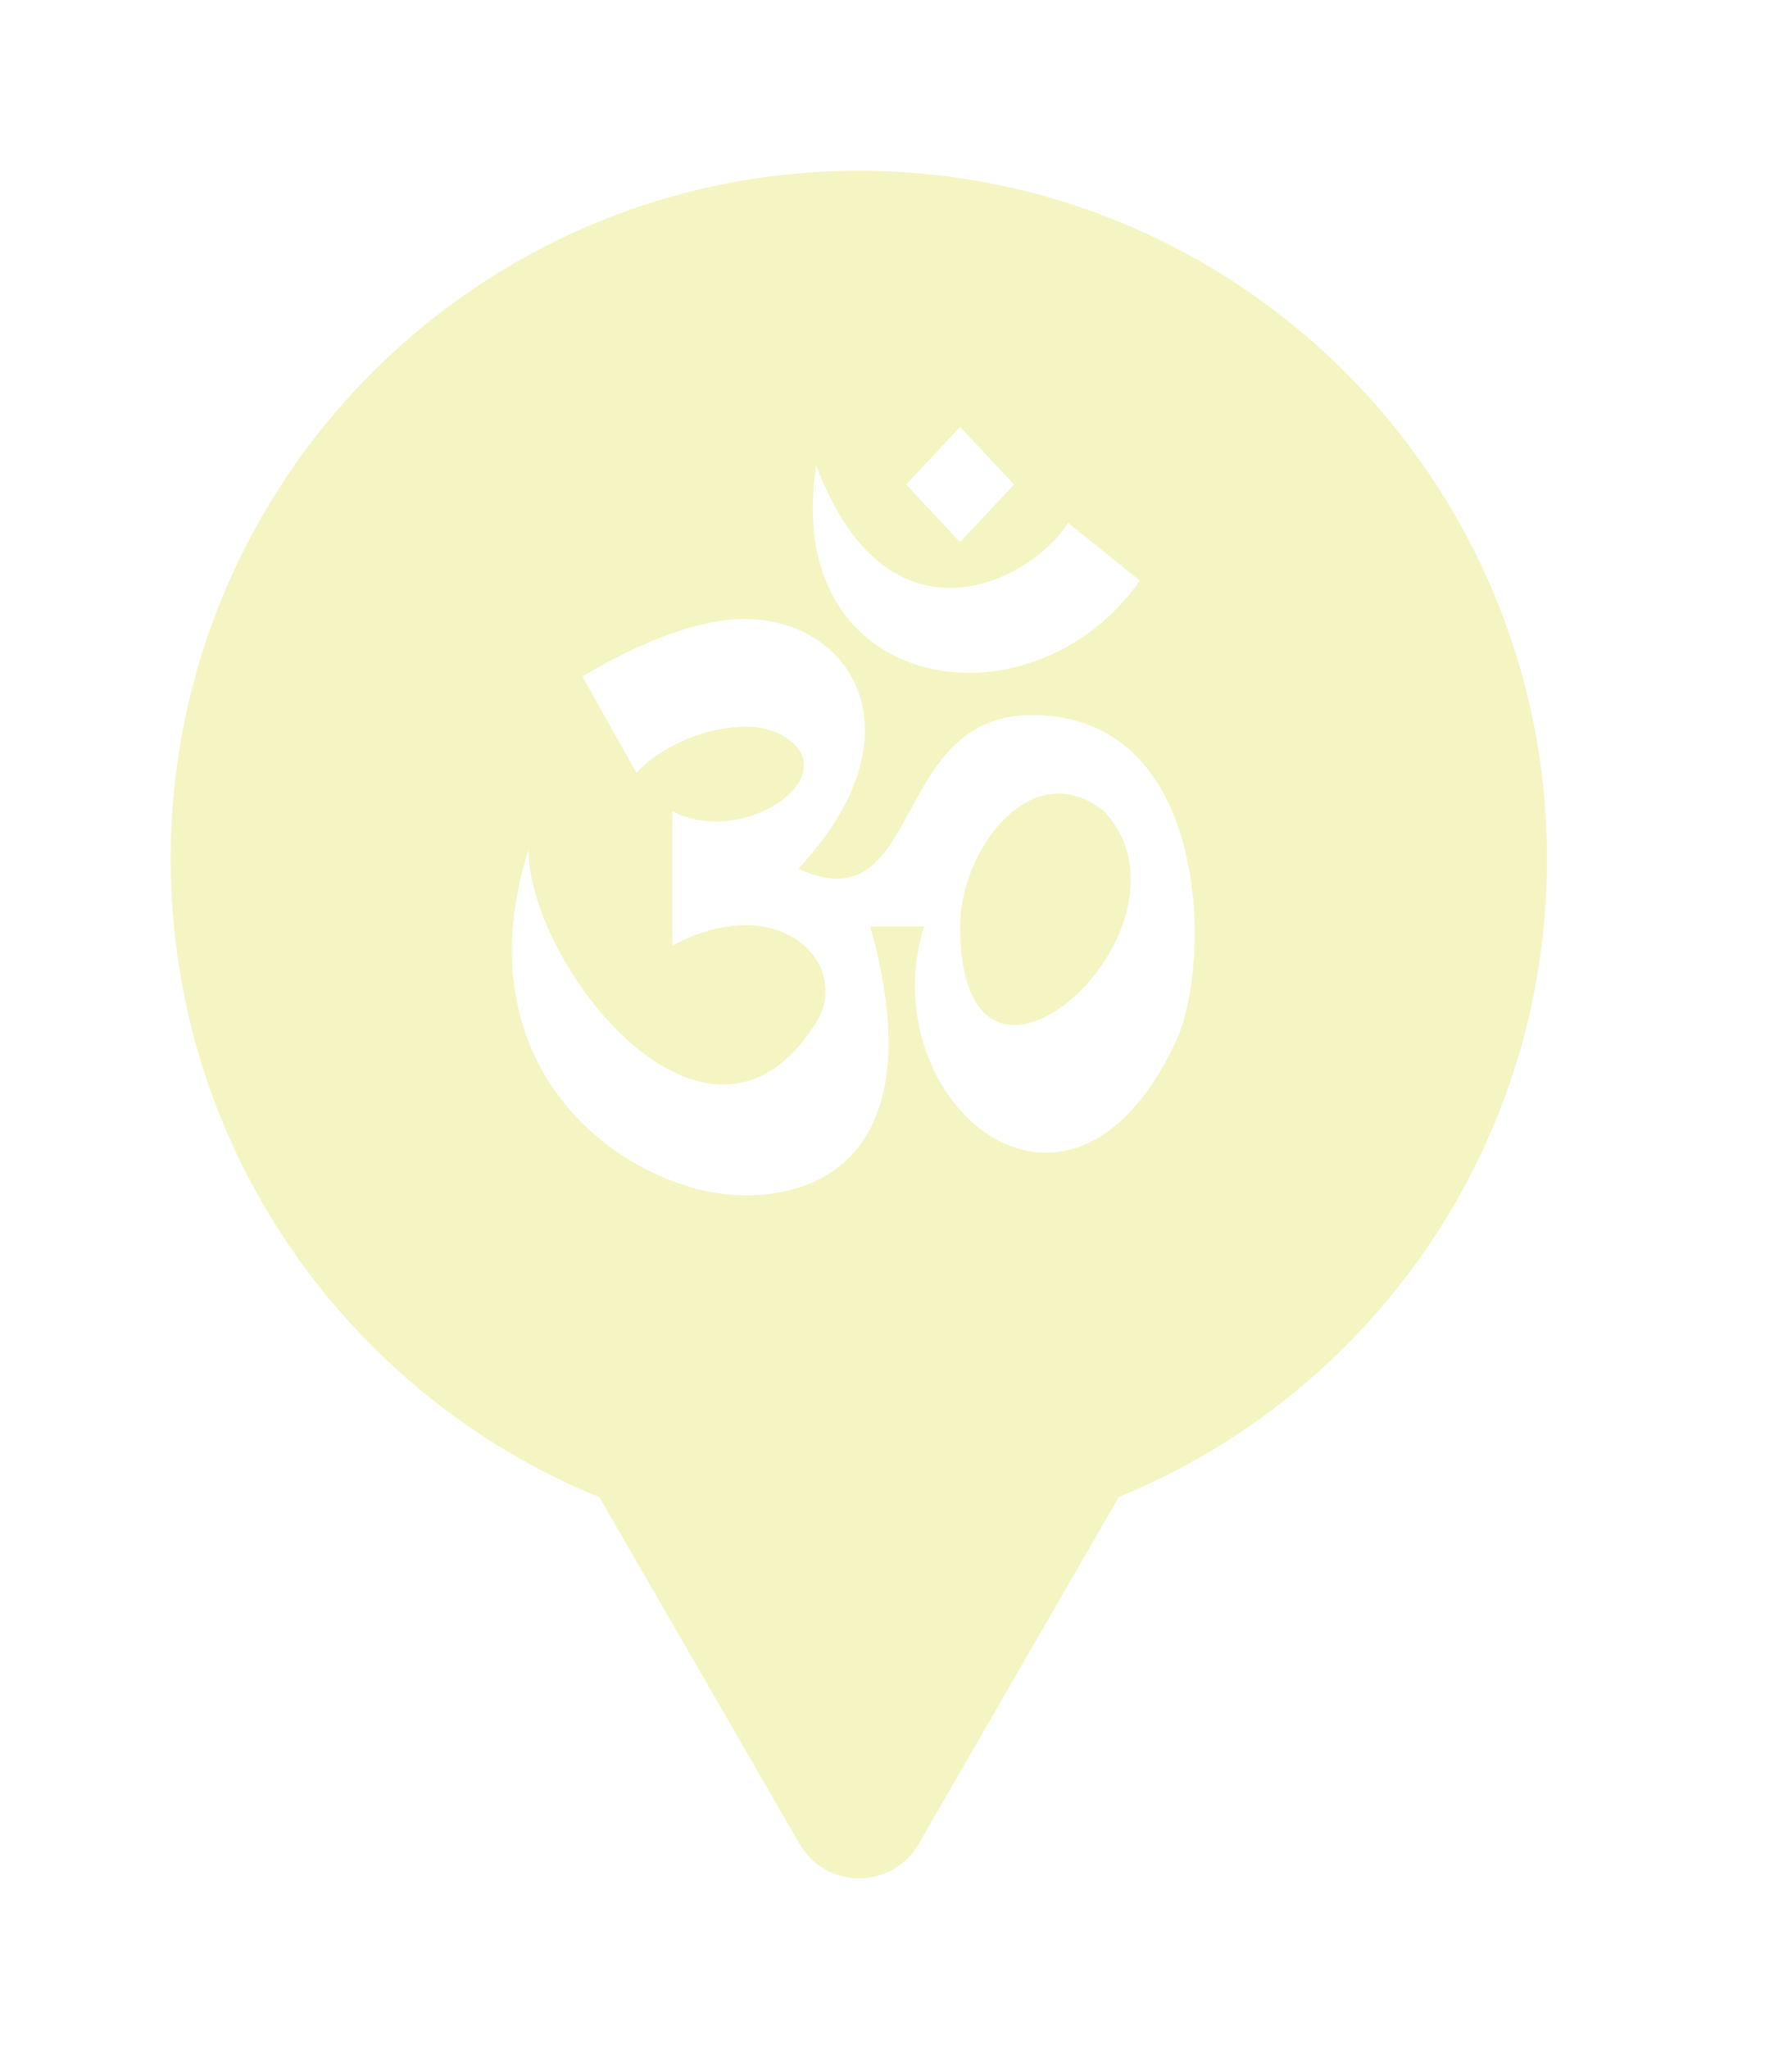 <svg xmlns="http://www.w3.org/2000/svg" viewBox="0 0 21 24" height="24" width="21"><title>hindu.svg</title><rect fill="none" x="0" y="0" width="21" height="24"></rect><path fill="rgba(219,219,39,0.27)" transform="translate(2 2)" d="M11.112 15.533C14.055 14.331 16.129 11.44 16.129 8.064C16.129 3.611 12.519 0 8.064 0C3.61 0 0 3.611 0 8.064C0 11.443 2.078 14.336 5.025 15.537L7.369 19.597C7.68 20.134 8.455 20.134 8.766 19.597L11.112 15.533ZM8.619 3.675L9.251 3L9.883 3.675L9.251 4.35L8.619 3.675ZM11.358 4.8C10.094 6.6 7.144 6.15 7.565 3.45C8.408 5.7 10.094 4.8 10.516 4.125L11.358 4.8ZM5.638 5.509C5.973 5.37 6.366 5.25 6.723 5.25C7.986 5.25 8.829 6.6 7.354 8.175C8.108 8.52 8.367 8.042 8.665 7.493C8.949 6.967 9.27 6.375 10.094 6.375C12.201 6.375 12.201 9.3 11.779 10.2C10.516 12.9 8.197 10.875 8.829 8.85H8.197C8.829 11.1 7.986 12 6.723 12C5.458 12 3.351 10.65 4.193 7.95C4.193 9.3 6.301 12 7.565 9.975C7.986 9.3 7.144 8.4 5.879 9.075V7.5C6.723 7.95 7.986 7.05 7.144 6.6C6.723 6.375 5.879 6.6 5.458 7.05L4.826 5.925C4.826 5.925 5.178 5.699 5.638 5.509ZM10.937 7.5C12.201 8.85 9.251 11.55 9.251 8.85C9.251 7.95 10.094 6.825 10.937 7.5Z"></path></svg>